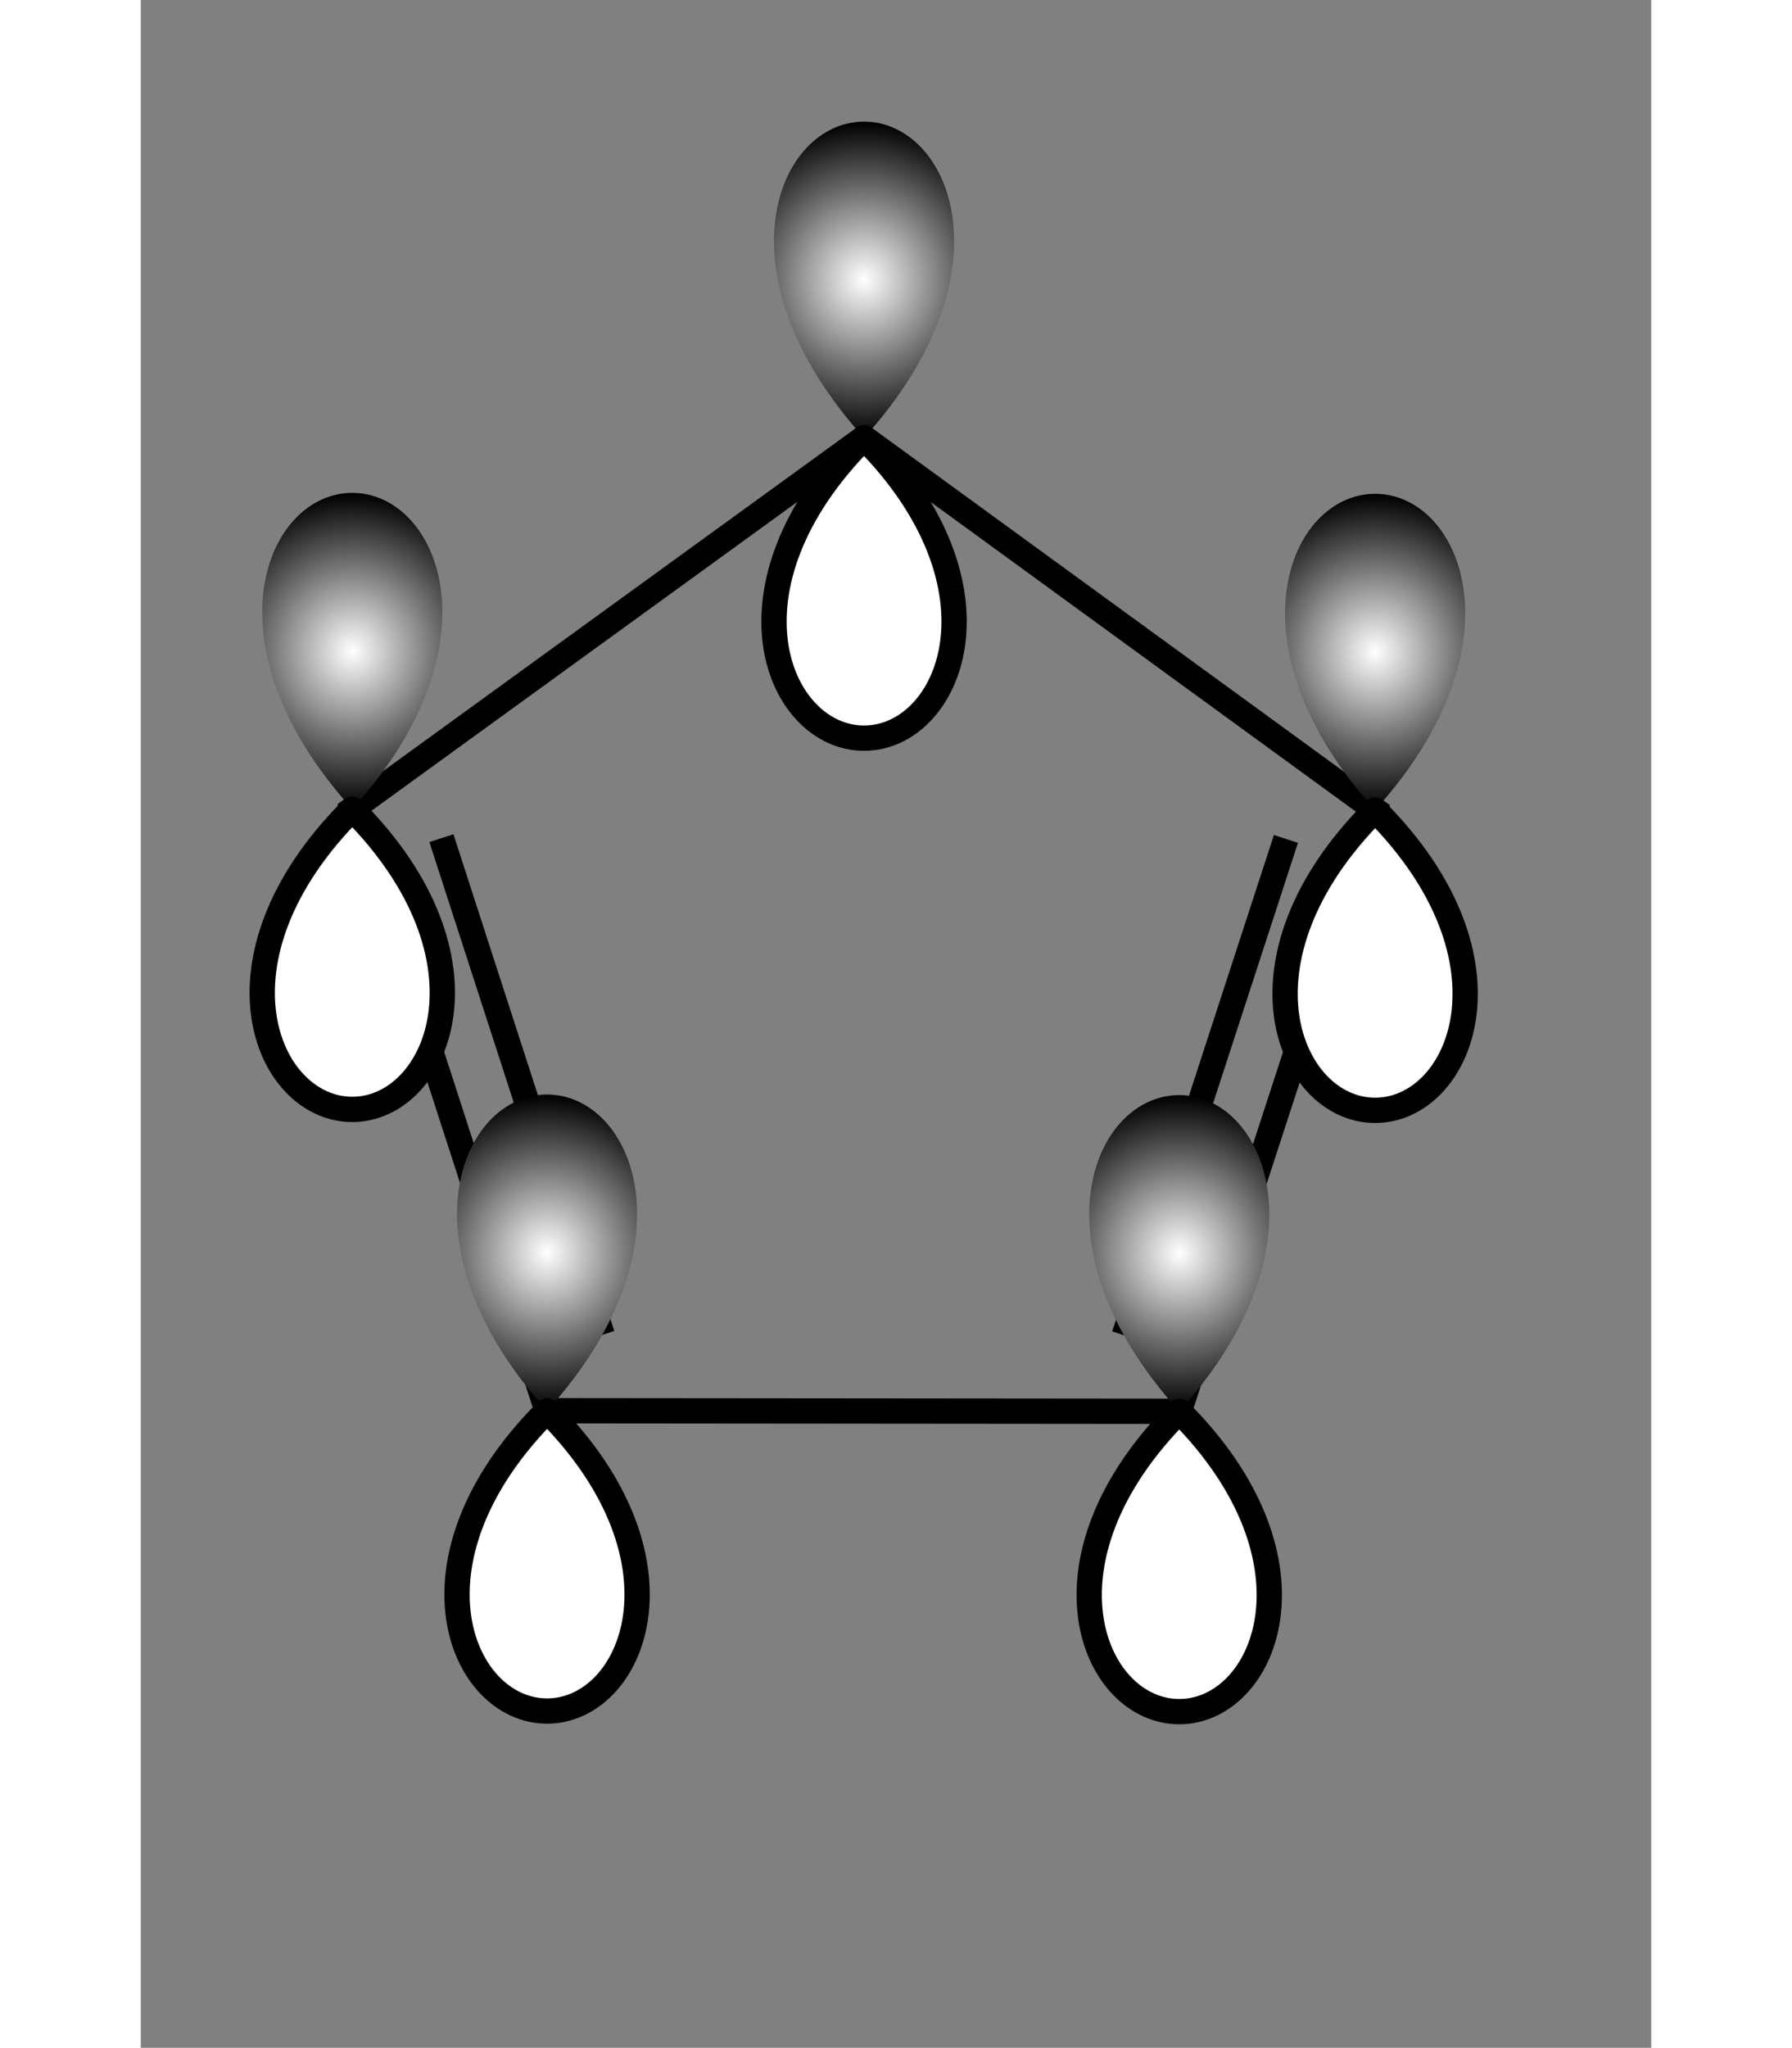 <?xml version="1.0" encoding="UTF-8" standalone="no"?>
<!-- IBoard SVG File -->

<svg
   viewBox="544.34 253.49 70.44 95.46"
   height="88.46"
   width="77.44"
   version="1.1"
   id="svg25"
   sodipodi:docname="1.svg"
   inkscape:export-filename="1.png"
   inkscape:export-xdpi="300"
   inkscape:export-ydpi="300"
   inkscape:version="1.3.2 (1:1.3.2+202311252150+091e20ef0f)"
   xmlns:inkscape="http://www.inkscape.org/namespaces/inkscape"
   xmlns:sodipodi="http://sodipodi.sourceforge.net/DTD/sodipodi-0.dtd"
   xmlns="http://www.w3.org/2000/svg"
   xmlns:svg="http://www.w3.org/2000/svg">
  <rect x="544.34" y="253.49" width="70.44" height="95.46" fill="#808080" stroke="none"/>
  <sodipodi:namedview
     id="namedview25"
     pagecolor="#ffffff"
     bordercolor="#000000"
     borderopacity="0.25"
     inkscape:showpageshadow="2"
     inkscape:pageopacity="0.0"
     inkscape:pagecheckerboard="0"
     inkscape:deskcolor="#d1d1d1"
     inkscape:zoom="7.1896903"
     inkscape:cx="38.666478"
     inkscape:cy="44.23"
     inkscape:window-width="1466"
     inkscape:window-height="896"
     inkscape:window-x="70"
     inkscape:window-y="27"
     inkscape:window-maximized="1"
     inkscape:current-layer="svg25" />
  <!-- SVG File -->
  <polygon
     points="553.511,290.979 578.071,273.17 578.07,273.899 578.07,274.628 554.896,291.431 554.204,291.205 "
     style="fill:rgb(0,0,0);fill-opacity:1"
     id="polygon1" />
  <polygon
     points="578.071,273.17 602.597,291.025 601.904,291.249 601.211,291.474 578.07,274.628 578.07,273.899 "
     style="fill:rgb(0,0,0);fill-opacity:1"
     id="polygon2" />
  <polygon
     points="602.597,291.025 593.197,319.868 592.769,319.278 592.341,318.688 601.211,291.474 601.904,291.249 "
     style="fill:rgb(0,0,0);fill-opacity:1"
     id="polygon3" />
  <polygon
     points="598.305,292.779 590.762,315.921 590.202,315.738 589.641,315.555 597.183,292.414 597.744,292.596 "
     style="fill:rgb(0,0,0);fill-opacity:1"
     id="polygon4" />
  <polygon
     points="593.196,319.868 562.859,319.841 563.288,319.251 563.717,318.662 592.341,318.688 592.769,319.278 "
     style="fill:rgb(0,0,0);fill-opacity:1"
     id="polygon5" />
  <polygon
     points="562.859,319.841 553.511,290.979 554.204,291.205 554.896,291.431 563.717,318.662 563.288,319.251 "
     style="fill:rgb(0,0,0);fill-opacity:1"
     id="polygon6" />
  <polygon
     points="565.301,315.898 557.8,292.742 558.361,292.56 558.922,292.379 566.422,315.534 565.861,315.716 "
     style="fill:rgb(0,0,0);fill-opacity:1"
     id="polygon7" />
  <path
     d="M578.07 259.159 C 574.07 259.159,571.07 266.159,578.07 273.899 M578.07 259.159 C 582.07 259.159,585.07 266.159,578.07 273.899"
     fill="url(#gradient1)"
     id="path7" />
  <path
     d="M578.07 287.899 C 582.07 287.899,585.07 280.899,578.07 273.899 M578.07 287.899 C 574.07 287.899,571.07 280.899,578.07 273.899"
     style="fill:rgb(255,255,255);fill-opacity:1;stroke-width:1.179;stroke:rgb(0,0,0);"
     stroke-linecap="round"
     id="path8" />
  <path
     d="M601.904 276.509 C 597.904 276.509,594.904 283.509,601.904 291.249 M601.904 276.509 C 605.904 276.509,608.904 283.509,601.904 291.249"
     fill="url(#gradient2)"
     id="path9" />
  <path
     d="M601.904 305.249 C 605.904 305.249,608.904 298.249,601.904 291.249 M601.904 305.249 C 597.904 305.249,594.904 298.249,601.904 291.249"
     style="fill:rgb(255,255,255);fill-opacity:1;stroke-width:1.179;stroke:rgb(0,0,0);"
     stroke-linecap="round"
     id="path10" />
  <path
     d="M592.769 304.538 C 588.769 304.538,585.769 311.538,592.769 319.278 M592.769 304.538 C 596.769 304.538,599.769 311.538,592.769 319.278"
     fill="url(#gradient3)"
     id="path11" />
  <path
     d="M592.769 333.278 C 596.769 333.278,599.769 326.278,592.769 319.278 M592.769 333.278 C 588.769 333.278,585.769 326.278,592.769 319.278"
     style="fill:rgb(255,255,255);fill-opacity:1;stroke-width:1.179;stroke:rgb(0,0,0);"
     stroke-linecap="round"
     id="path12" />
  <path
     d="M563.288 304.511 C 559.288 304.511,556.288 311.511,563.288 319.251 M563.288 304.511 C 567.288 304.511,570.288 311.511,563.288 319.251"
     fill="url(#gradient4)"
     id="path13" />
  <path
     d="M563.288 333.251 C 567.288 333.251,570.288 326.251,563.288 319.251 M563.288 333.251 C 559.288 333.251,556.288 326.251,563.288 319.251"
     style="fill:rgb(255,255,255);fill-opacity:1;stroke-width:1.179;stroke:rgb(0,0,0);"
     stroke-linecap="round"
     id="path14" />
  <path
     d="M554.204 276.465 C 550.204 276.465,547.204 283.465,554.204 291.205 M554.204 276.465 C 558.204 276.465,561.204 283.465,554.204 291.205"
     fill="url(#gradient5)"
     id="path15" />
  <path
     d="M554.204 305.205 C 558.204 305.205,561.204 298.205,554.204 291.205 M554.204 305.205 C 550.204 305.205,547.204 298.205,554.204 291.205"
     style="fill:rgb(255,255,255);fill-opacity:1;stroke-width:1.179;stroke:rgb(0,0,0);"
     stroke-linecap="round"
     id="path16" />
  <defs
     id="defs25">
    <radialGradient
       id="gradient1"
       cx="50%"
       cy="50%"
       r="50%"
       fx="50%"
       fy="50%">
      <stop
         style="stop-color:rgb(255,255,255);stop-opacity:1"
         offset="0%"
         id="stop16" />
      <stop
         style="stop-color:rgb(0,0,0);stop-opacity:1"
         offset="100%"
         id="stop17" />
    </radialGradient>
    <radialGradient
       id="gradient2"
       cx="50%"
       cy="50%"
       r="50%"
       fx="50%"
       fy="50%">
      <stop
         style="stop-color:rgb(255,255,255);stop-opacity:1"
         offset="0%"
         id="stop18" />
      <stop
         style="stop-color:rgb(0,0,0);stop-opacity:1"
         offset="100%"
         id="stop19" />
    </radialGradient>
    <radialGradient
       id="gradient3"
       cx="50%"
       cy="50%"
       r="50%"
       fx="50%"
       fy="50%">
      <stop
         style="stop-color:rgb(255,255,255);stop-opacity:1"
         offset="0%"
         id="stop20" />
      <stop
         style="stop-color:rgb(0,0,0);stop-opacity:1"
         offset="100%"
         id="stop21" />
    </radialGradient>
    <radialGradient
       id="gradient4"
       cx="50%"
       cy="50%"
       r="50%"
       fx="50%"
       fy="50%">
      <stop
         style="stop-color:rgb(255,255,255);stop-opacity:1"
         offset="0%"
         id="stop22" />
      <stop
         style="stop-color:rgb(0,0,0);stop-opacity:1"
         offset="100%"
         id="stop23" />
    </radialGradient>
    <radialGradient
       id="gradient5"
       cx="50%"
       cy="50%"
       r="50%"
       fx="50%"
       fy="50%">
      <stop
         style="stop-color:rgb(255,255,255);stop-opacity:1"
         offset="0%"
         id="stop24" />
      <stop
         style="stop-color:rgb(0,0,0);stop-opacity:1"
         offset="100%"
         id="stop25" />
    </radialGradient>
  </defs>
</svg>
